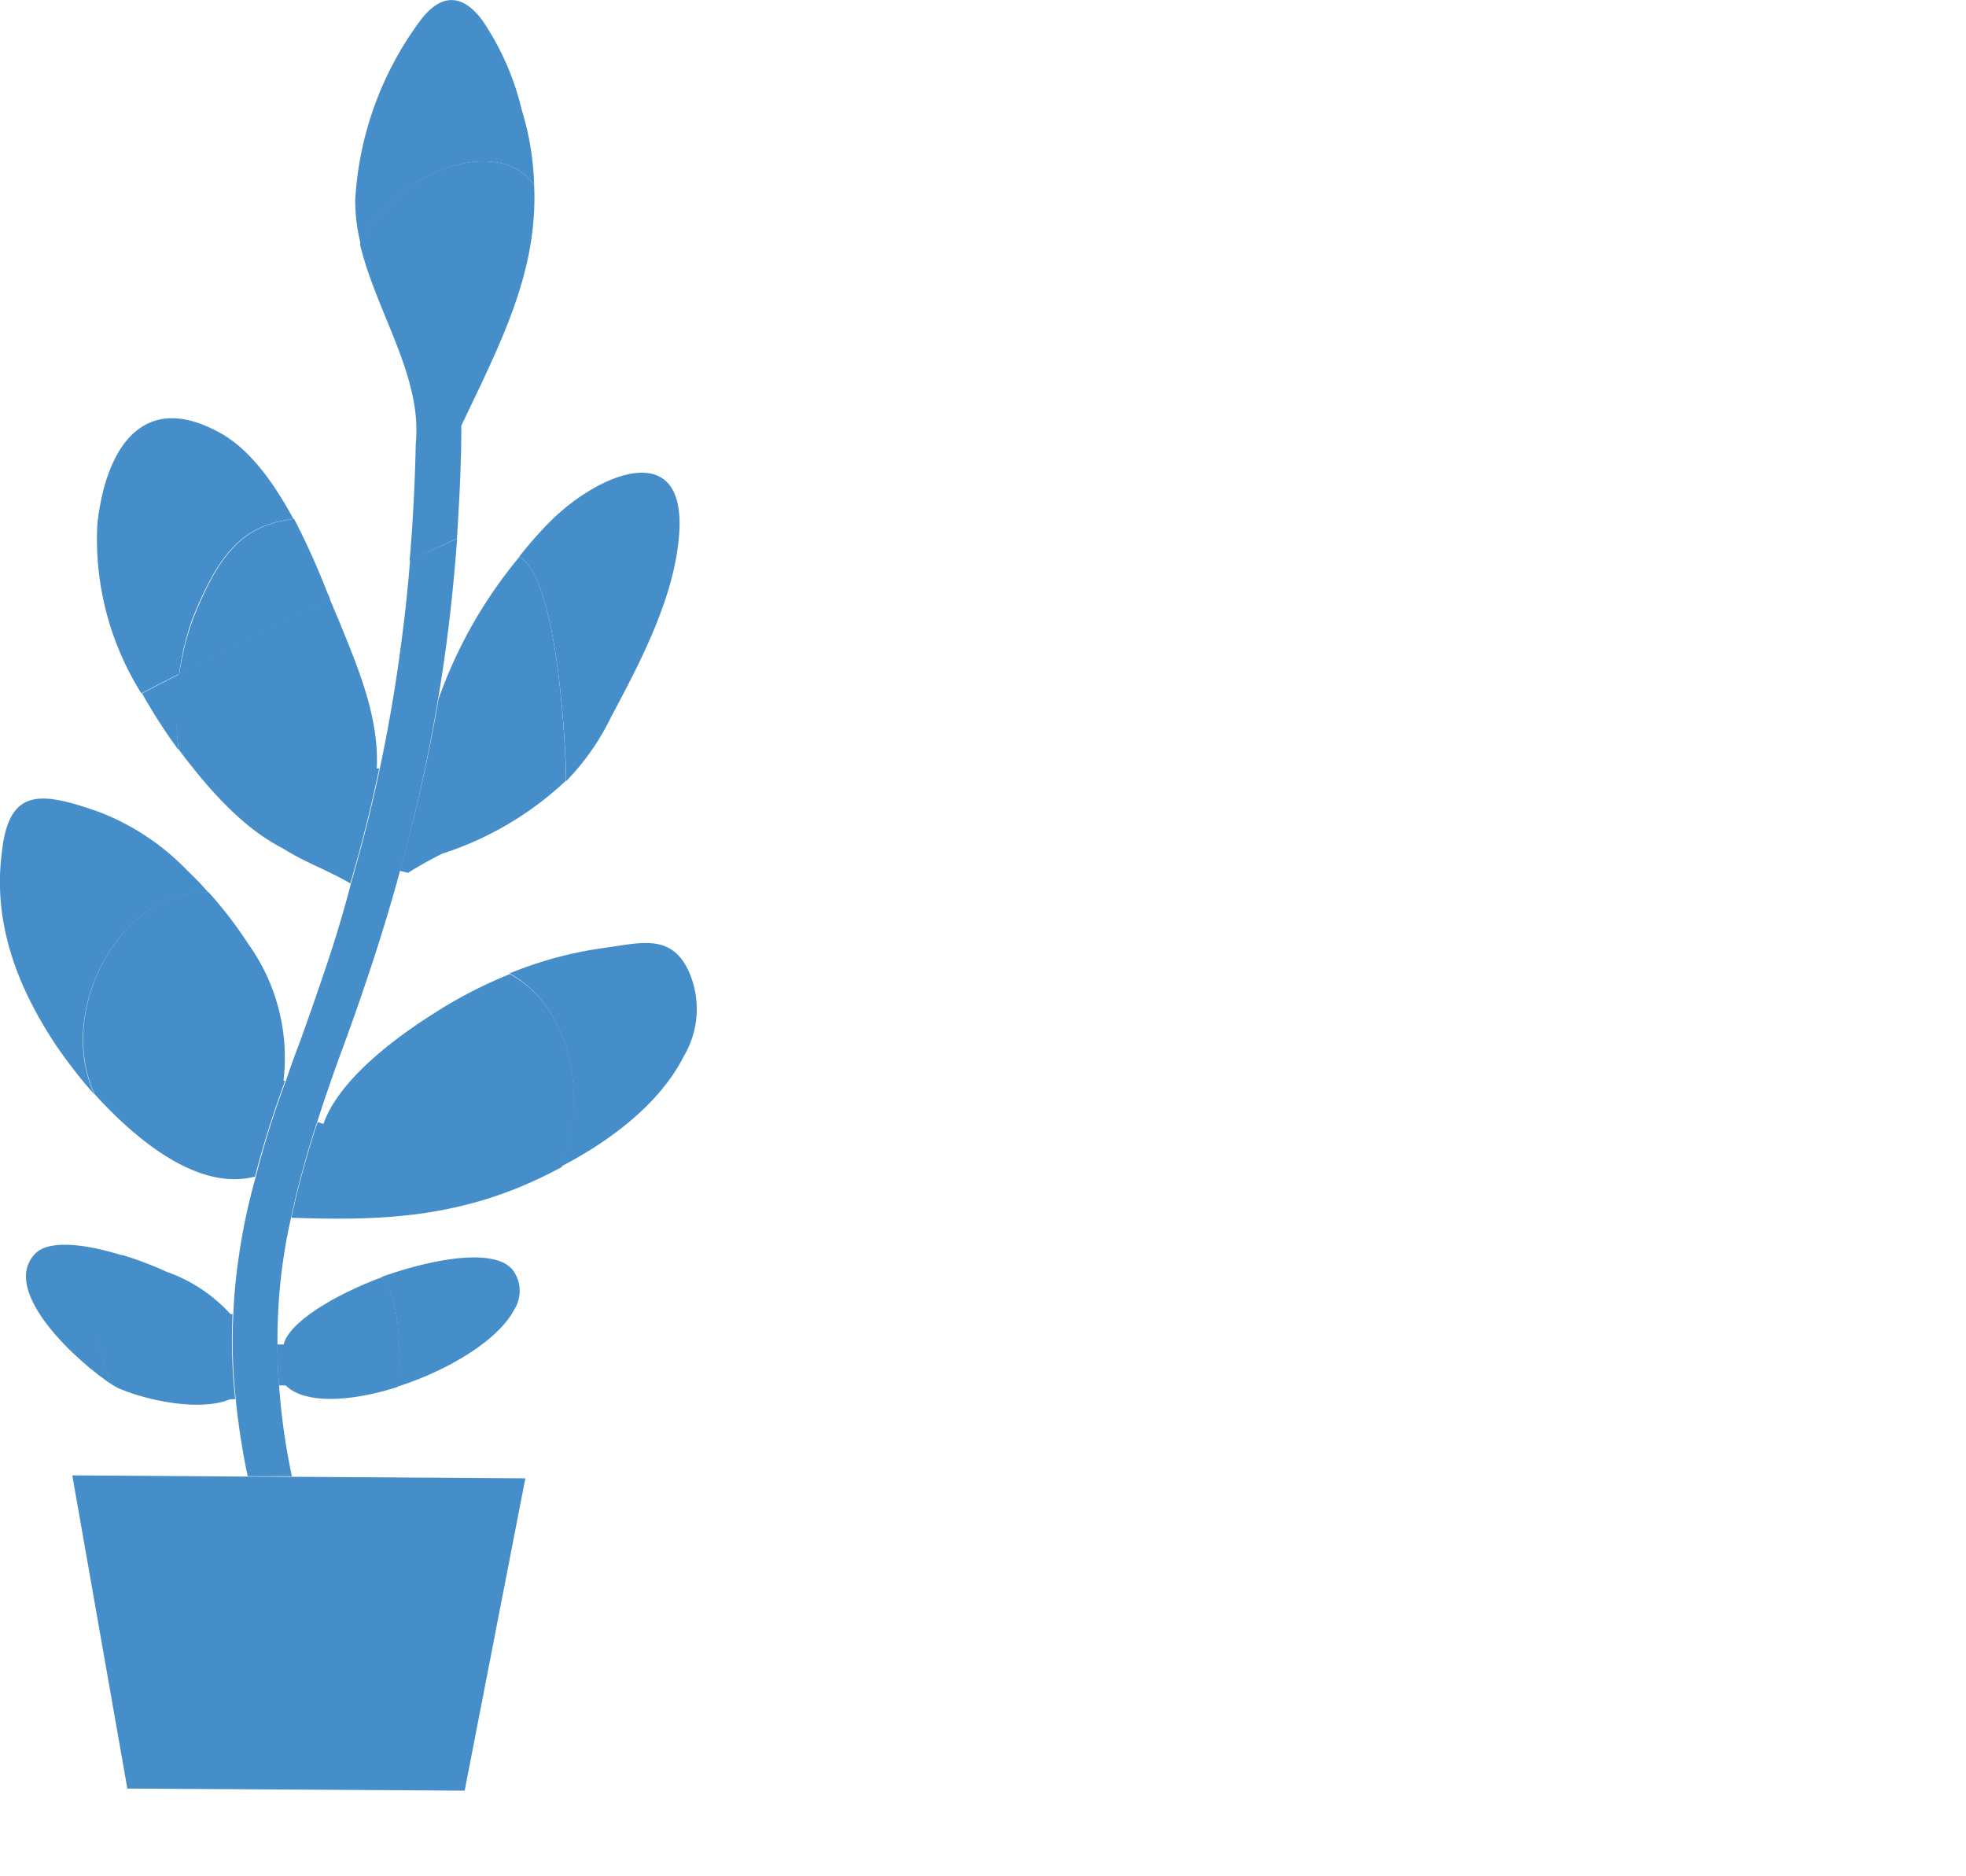 <svg id="Layer_1" data-name="Layer 1" xmlns="http://www.w3.org/2000/svg" xmlns:xlink="http://www.w3.org/1999/xlink" viewBox="0 0 112.08 106.91"><defs><style>.cls-1{fill:none;}.cls-2{clip-path:url(#clip-path);}.cls-3{clip-path:url(#clip-path-2);}.cls-4{fill:#468ec9;}.cls-5{fill:#3d7aad;}.cls-6{clip-path:url(#clip-path-3);}.cls-7{clip-path:url(#clip-path-4);}</style><clipPath id="clip-path"><rect class="cls-1" x="-689.68" y="1219.16" width="2079.19" height="373.17"/></clipPath><clipPath id="clip-path-2"><rect class="cls-1" x="-1458.27" y="1219.16" width="3582.94" height="525.81"/></clipPath><clipPath id="clip-path-3"><rect class="cls-1" x="1476.05" y="1219.21" width="2079.19" height="373.12"/></clipPath><clipPath id="clip-path-4"><rect class="cls-1" x="707.46" y="1219.21" width="3582.94" height="525.73"/></clipPath></defs><title>room_svg_png</title><g class="cls-2"><g class="cls-3"><polygon class="cls-4" points="4.91 15.12 -63.56 67.76 -132.04 15.12 -63.56 -37.52 4.91 15.12"/><polygon class="cls-5" points="73.38 -37.52 4.91 15.12 -63.56 -37.52 4.91 -90.16 73.38 -37.52"/><polygon class="cls-4" points="4.91 120.4 -63.56 173.04 -132.04 120.4 -63.56 67.76 4.91 120.4"/><polygon class="cls-5" points="73.38 67.76 4.91 120.4 -63.56 67.76 4.91 15.12 73.38 67.76"/><polygon class="cls-4" points="141.86 15.12 73.38 67.76 4.91 15.12 73.38 -37.52 141.86 15.12"/><polygon class="cls-5" points="210.33 -37.52 141.86 15.12 73.38 -37.52 141.86 -90.16 210.33 -37.52"/><polygon class="cls-4" points="141.86 120.4 73.38 173.04 4.91 120.4 73.38 67.76 141.86 120.4"/><polygon class="cls-5" points="210.33 67.76 141.86 120.4 73.38 67.76 141.86 15.12 210.33 67.76"/></g></g><path class="cls-4" d="M39.25,55.33A5.26,5.26,0,0,1,39,60.17C37.63,62.89,34.84,65,32,66.48c1.53-4,.56-9.07-2.95-11A22.06,22.06,0,0,1,34.64,54C36.59,53.72,38.28,53.25,39.25,55.33Z"/><path class="cls-4" d="M31.41,29.68c2.8-2.78,8-4.92,7.26,1.26-.38,3.4-2.22,6.91-3.83,9.92a13.92,13.92,0,0,1-2.56,3.66l0,0c0-1-.36-11.51-2.68-12.79A21.59,21.59,0,0,1,31.41,29.68Z"/><path class="cls-4" d="M29.07,55.52c3.51,1.89,4.48,7,2.95,11a26,26,0,0,1-2.44,1.16c-4.38,1.78-8.38,1.88-12.87,1.73l-.1,0a52.92,52.92,0,0,1,1.5-5.46l.33.11c.91-2.62,4.35-5.08,6.36-6.34A25.35,25.35,0,0,1,29.07,55.52Z"/><path class="cls-4" d="M32.27,44.49l0,0a18.62,18.62,0,0,1-7.07,4.17,22.21,22.21,0,0,0-1.94,1.09l-.47-.12A94,94,0,0,0,25,39.84v0a26.42,26.42,0,0,1,4.61-8.1C31.91,33,32.27,43.46,32.27,44.49Z"/><path class="cls-4" d="M30.45,10.55c.23,4.94-1.91,9-4.15,13.71,0,2.21-.12,4.35-.25,6.44-.9.41-1.8.82-2.7,1.26.19-2.14.3-4.33.35-6.59v-.05a8.49,8.49,0,0,0,0-1.62v0c-.31-3.25-2.39-6.45-3.18-9.79C22.22,10,28.33,7.5,30.45,10.55Z"/><polygon class="cls-4" points="29.95 84.26 26.49 102.06 7.26 101.94 4.12 84.09 14.11 84.16 16.63 84.17 29.95 84.26"/><path class="cls-4" d="M29.74,6.25a16,16,0,0,1,.71,4.3c-2.12-3.05-8.23-.52-9.89,3.34a10.23,10.23,0,0,1-.31-2.49A18.94,18.94,0,0,1,24,1.12c1.32-1.7,2.51-1.26,3.47,0A15.32,15.32,0,0,1,29.74,6.25Z"/><path class="cls-4" d="M29.3,72.48a2,2,0,0,1,0,2.19c-.93,1.75-3.8,3.46-6.66,4.37.24-2.07.17-4.83-.86-6.27C25,71.63,28.42,71.13,29.3,72.48Z"/><path class="cls-4" d="M26.06,30.7c-.23,3.14-.58,6.16-1.08,9.11v0a94,94,0,0,1-2.17,9.81c-.9,3.31-2,6.65-3.28,10.14-.53,1.43-1,2.79-1.42,4.1a52.92,52.92,0,0,0-1.5,5.46,31.54,31.54,0,0,0-.79,7.31q0,1.14.09,2.33a37.22,37.22,0,0,0,.73,5.18l-2.52,0a40.69,40.69,0,0,1-.68-4.4h0a30.5,30.5,0,0,1-.14-4.82,29.76,29.76,0,0,1,.28-3.05,34.62,34.62,0,0,1,1-4.79c.44-1.74,1-3.55,1.71-5.46.23-.67.46-1.34.72-2q.87-2.4,1.64-4.7T20,50.38c.64-2.19,1.19-4.36,1.65-6.55s.89-4.6,1.2-7c.22-1.62.4-3.24.53-4.92C24.26,31.51,25.16,31.11,26.06,30.7Z"/><path class="cls-4" d="M21.81,72.78c1,1.44,1.09,4.2.86,6.27-2.65.85-5.29,1-6.39-.09l-.38,0q-.09-1.19-.09-2.33l.36,0C16.46,75.39,19,73.82,21.81,72.78Z"/><path class="cls-4" d="M21.48,43.8l.14,0c-.46,2.19-1,4.36-1.65,6.55-1.24-.73-2.65-1.23-3.85-2-2.39-1.21-4.39-3.58-5.93-5.63a14.46,14.46,0,0,1,0-4.31q4.26-2.22,8.6-4.29l.54,1.28C20.43,38.1,21.62,40.89,21.48,43.8Z"/><path class="cls-4" d="M18.68,33.83a2.54,2.54,0,0,1,.14.31q-4.34,2.07-8.6,4.29A15.29,15.29,0,0,1,11,35.29c1.54-3.87,2.93-5.37,5.77-5.71A43.81,43.81,0,0,1,18.68,33.83Z"/><path class="cls-4" d="M16.16,61.6l.09,0c-.69,1.91-1.27,3.72-1.71,5.46-3.18.84-6.7-2-9.15-4.7-2.26-5,1.72-11.78,6.51-11.5a23.75,23.75,0,0,1,2.26,2.95A11.12,11.12,0,0,1,16.16,61.6Z"/><path class="cls-4" d="M13.41,79.75l-.29,0c-1.7.71-4.73.09-6.42-.65-.09-.05-.19-.1-.31-.19-1.21-2.29-1.07-5.67.58-7.38a19.32,19.32,0,0,1,2.51.95,8.92,8.92,0,0,1,3.66,2.42h.12A30.5,30.5,0,0,0,13.41,79.75Z"/><path class="cls-4" d="M16.73,29.58c-2.83.34-4.22,1.84-5.77,5.71a15.29,15.29,0,0,0-.75,3.14c-.73.34-1.44.72-2.15,1.09a16.53,16.53,0,0,1-2.51-9.65C6,25.75,8,22.25,12.39,24.59,14.15,25.48,15.57,27.44,16.73,29.58Z"/><path class="cls-4" d="M11.89,50.88c-4.8-.27-8.78,6.52-6.51,11.5a27.69,27.69,0,0,1-2.19-2.81C1,56.28-.41,52.63.1,48.63c.39-3.76,2.21-3.51,5.47-2.38a13.8,13.8,0,0,1,5.1,3.36A16.91,16.91,0,0,1,11.89,50.88Z"/><path class="cls-4" d="M10.19,42.74l-.09-.1a30.21,30.21,0,0,1-2-3.12c.71-.37,1.42-.75,2.15-1.09A14.46,14.46,0,0,0,10.19,42.74Z"/><path class="cls-4" d="M7,71.56c-1.65,1.72-1.79,5.1-.58,7.38C4.54,77.74-.06,73.61,2,71.46,2.77,70.65,4.83,70.88,7,71.56Z"/></svg>